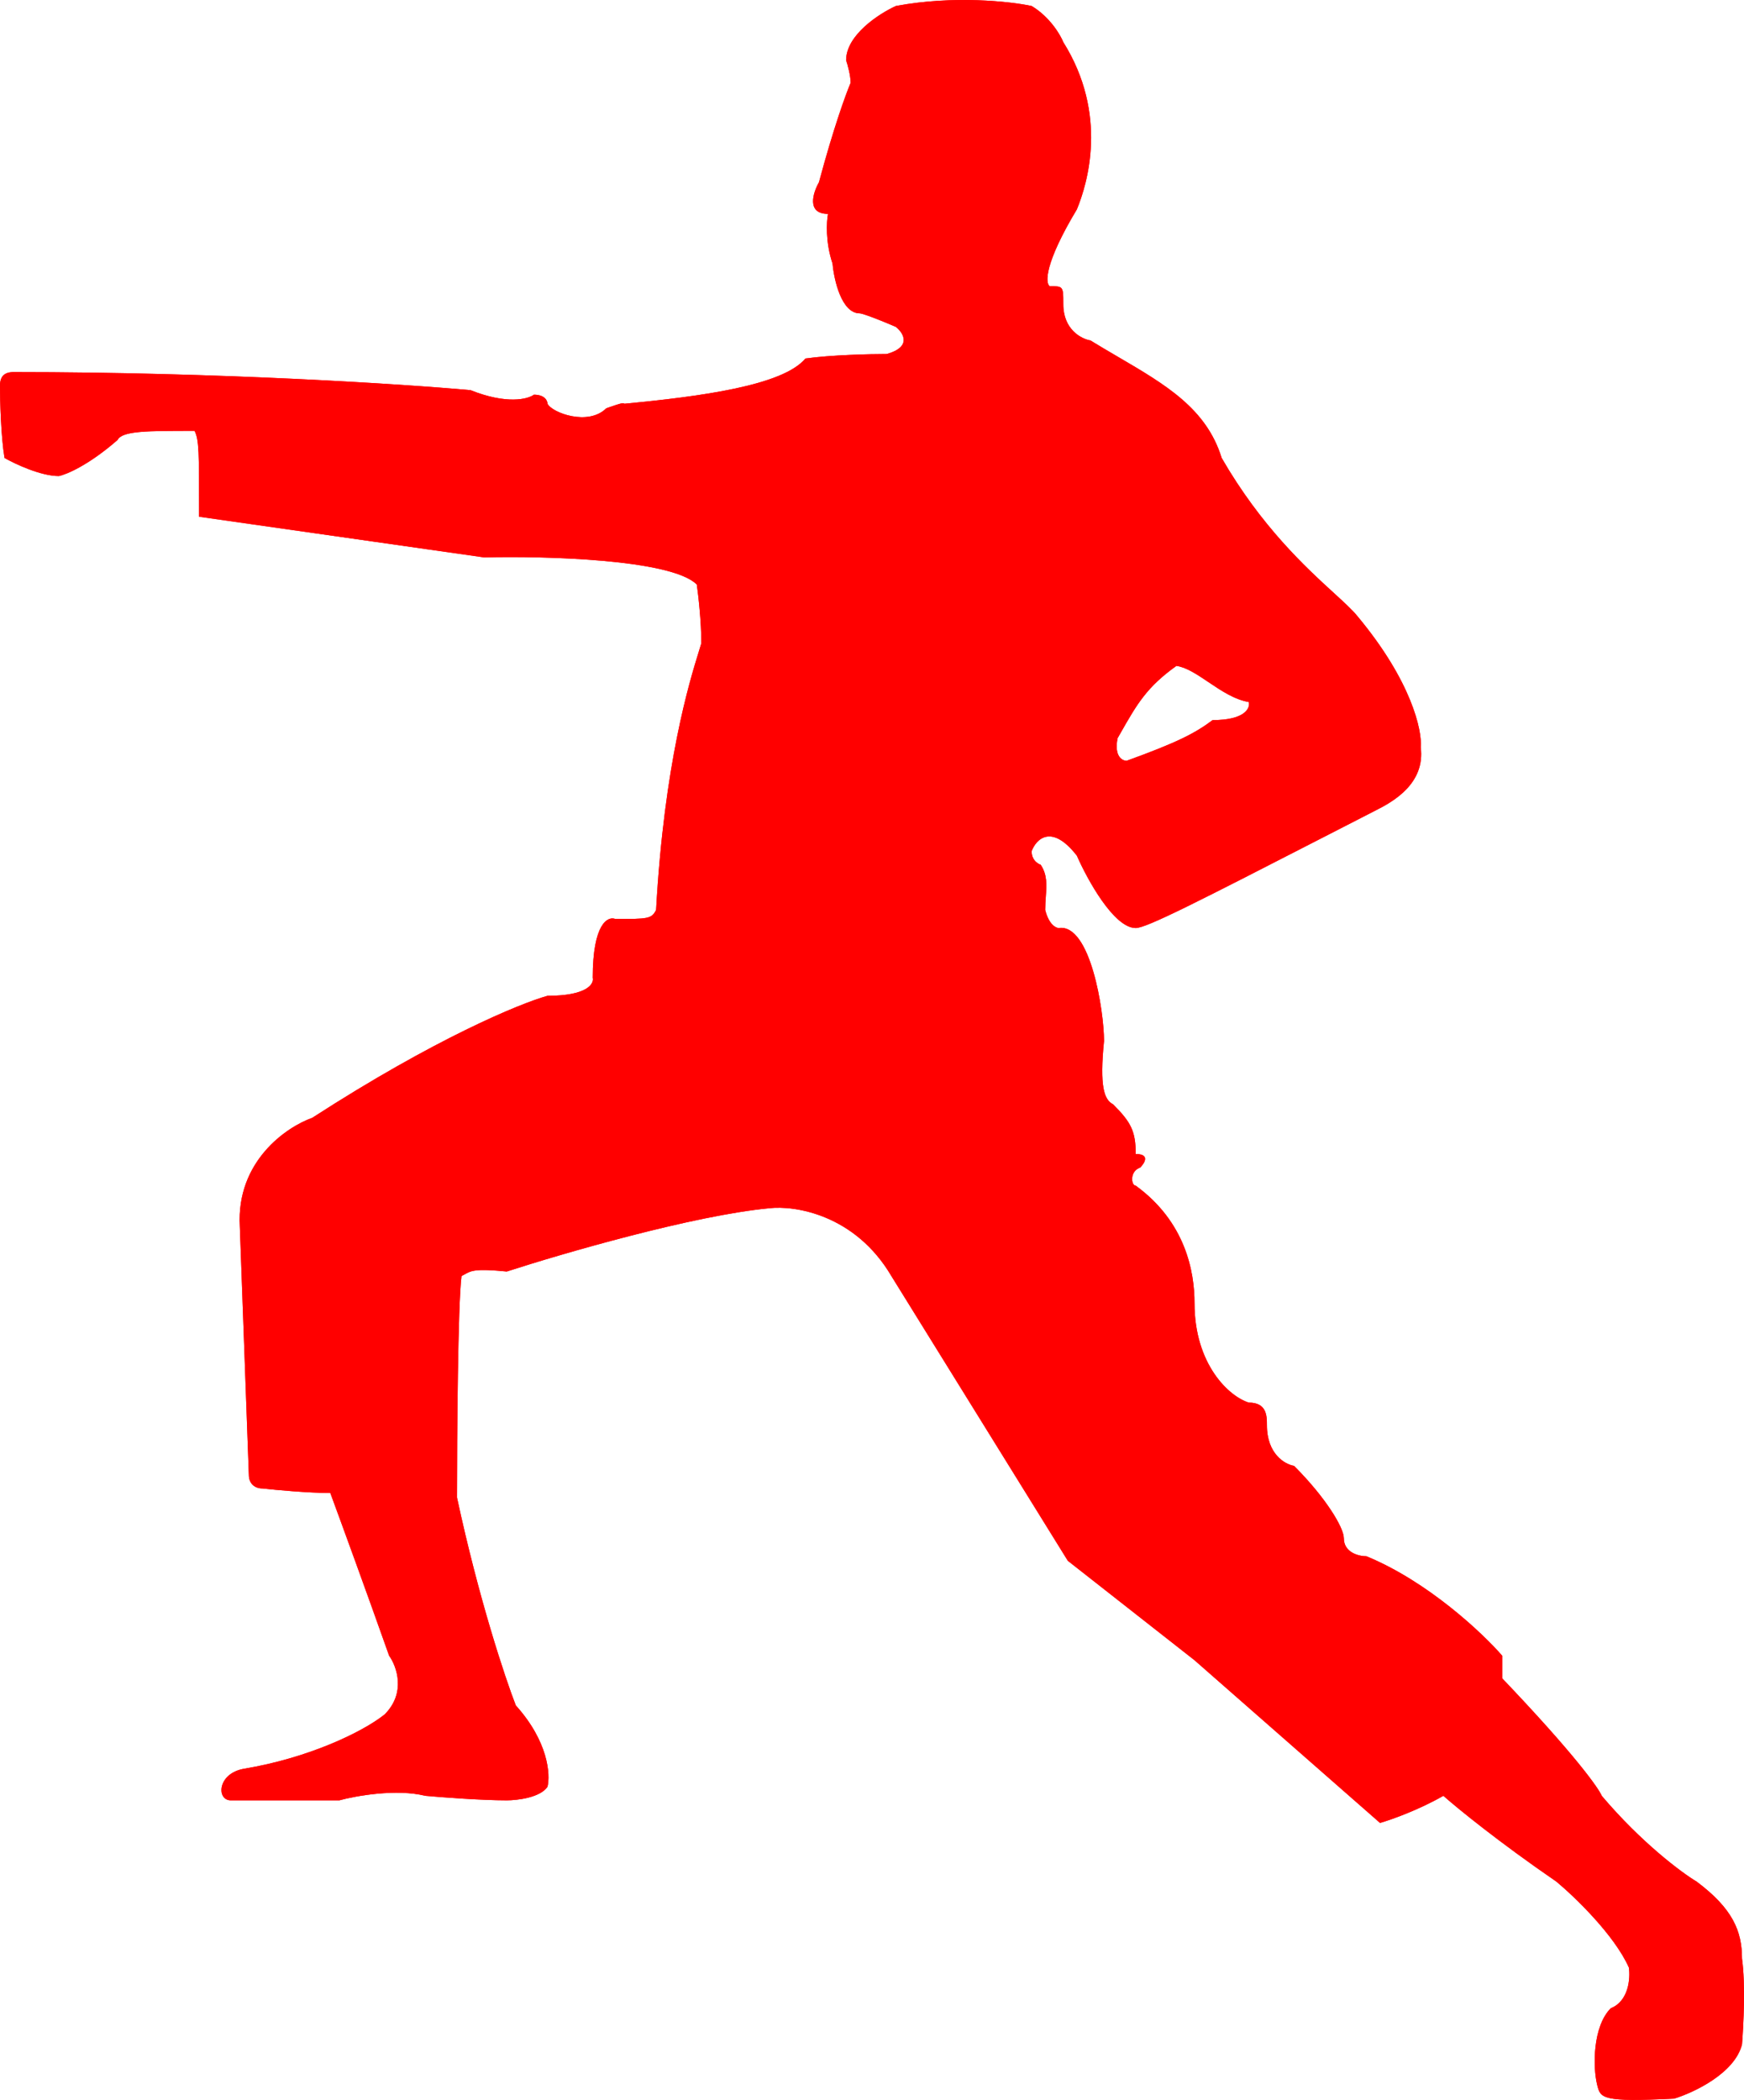 <svg width="152" height="183" viewBox="0 0 152 183" fill="none" xmlns="http://www.w3.org/2000/svg">
<path fill-rule="evenodd" clip-rule="evenodd" d="M93.856 18.247C91.017 22.973 91.096 24.68 91.49 24.943C92.025 24.943 92.318 24.943 92.478 25.088C92.673 25.265 92.673 25.655 92.673 26.518C92.673 28.724 94.25 29.538 95.039 29.669C95.859 30.173 96.668 30.647 97.457 31.108C101.598 33.531 105.15 35.608 106.475 39.91C109.932 45.894 113.809 49.441 116.263 51.685C117.169 52.514 117.881 53.165 118.306 53.696C123.038 59.368 123.958 63.675 123.827 65.119C124.221 68.27 121.461 69.845 119.883 70.633C118.466 71.36 117.137 72.042 115.891 72.682C104.31 78.626 99.932 80.874 98.983 80.874C97.09 80.874 94.776 76.673 93.856 74.572C91.648 71.736 90.307 73.128 89.912 74.178C89.912 75.123 90.701 75.36 90.701 75.36C91.282 76.231 91.221 77.102 91.149 78.13C91.123 78.497 91.096 78.884 91.096 79.299C91.411 80.559 92.016 80.874 92.278 80.874C95.039 80.48 96.222 88.095 96.222 90.721C95.828 94.66 96.222 95.842 97.011 96.236C98.588 97.811 98.983 98.599 98.983 100.568C100.244 100.568 99.771 101.356 99.377 101.75C98.43 102.065 98.588 103.325 98.983 103.325C103.32 106.476 104.109 110.809 104.109 113.566C104.109 118.923 107.132 121.707 108.841 122.232C110.419 122.232 110.419 123.413 110.419 124.201C110.419 126.722 111.996 127.615 112.785 127.746C115.545 130.503 117.123 133.129 117.123 134.048C117.123 135.309 118.437 135.624 119.095 135.624C124.458 137.83 129.216 142.32 130.925 144.289V146.259C137.235 152.876 139.338 155.843 139.601 156.5C143.071 160.596 146.568 163.196 147.882 163.983C151.037 166.347 151.826 168.316 151.826 170.679C152.141 172.885 151.957 176.588 151.826 178.163C151.195 180.684 147.619 182.365 145.911 182.89C139.601 183.205 139.493 182.854 139.207 181.708C138.812 180.133 138.812 176.588 140.39 175.012C141.967 174.382 142.098 172.386 141.967 171.467C140.705 168.631 137.235 165.296 135.657 163.983C130.61 160.517 126.982 157.55 125.799 156.5C123.59 157.76 121.198 158.6 120.278 158.863L104.109 144.683L93.067 136.018L77.688 111.203C74.533 105.846 69.275 105.032 67.04 105.295C60.415 105.925 49.031 109.234 44.167 110.809C41.428 110.536 41.067 110.737 40.503 111.053C40.418 111.101 40.328 111.151 40.224 111.203C39.908 113.724 39.83 125.12 39.83 130.503C41.722 139.326 44.036 146.259 44.956 148.622C47.796 151.773 47.98 154.661 47.717 155.712C47.086 156.657 45.088 156.893 44.167 156.893C41.959 156.893 38.515 156.631 37.069 156.5C34.545 155.869 31.022 156.5 29.576 156.893H20.112C18.85 156.893 18.929 154.53 21.295 154.136C26.816 153.217 31.548 150.985 33.52 149.41C35.413 147.519 34.572 145.208 33.914 144.289C32.021 138.932 29.708 132.604 28.788 130.109C26.895 130.109 24.055 129.847 22.872 129.716C22.241 129.716 21.689 129.322 21.689 128.534L20.901 106.87C20.585 101.198 24.976 98.205 27.21 97.417C37.937 90.485 45.351 87.439 47.717 86.782C51.187 86.782 51.792 85.732 51.66 85.207C51.66 80.48 52.975 79.824 53.632 80.086C56.471 80.086 56.787 80.086 57.181 79.299C57.892 66.517 60.098 59.39 60.911 56.762C61.001 56.474 61.073 56.241 61.125 56.059C61.125 54.169 60.862 51.858 60.73 50.939C58.522 48.733 47.454 48.444 42.196 48.576L17.352 45.031C17.352 39.359 17.352 38.335 16.957 37.547C12.856 37.547 10.648 37.547 10.253 38.335C7.729 40.541 5.784 41.355 5.127 41.486C3.549 41.486 1.315 40.435 0.394 39.91C0.079 38.02 0 34.921 0 33.608C0 32.787 0.394 32.426 1.183 32.426C19.166 32.426 35.229 33.477 41.013 34.002C44.167 35.262 46.008 34.79 46.534 34.396C47.48 34.396 47.717 34.921 47.717 35.184C48.111 35.971 51.266 37.153 52.843 35.578C53.015 35.52 53.173 35.466 53.316 35.417C53.959 35.197 54.313 35.076 54.421 35.184C61.046 34.553 68.223 33.608 70.195 31.245C72.403 30.93 75.847 30.851 77.293 30.851C79.501 30.221 78.739 29.013 78.082 28.488C75.874 27.542 75.058 27.306 74.927 27.306C73.35 27.306 72.692 24.418 72.561 22.973C71.93 21.083 72.035 19.297 72.167 18.641C70.274 18.641 70.852 16.802 71.378 15.883C72.64 11.157 73.744 8.137 74.138 7.218C74.138 6.588 73.875 5.642 73.744 5.249C73.744 3.043 76.636 1.178 78.082 0.522C83.13 -0.423 88.072 0.128 89.912 0.522C91.49 1.467 92.41 3.017 92.673 3.673C96.616 9.975 94.776 16.015 93.856 18.247ZM105.687 62.755C104.109 63.937 102.532 64.725 98.194 66.3C97.799 66.3 97.09 65.906 97.405 64.331C97.503 64.16 97.598 63.993 97.691 63.83C99.088 61.377 99.943 59.876 102.532 58.029C103.405 58.153 104.337 58.78 105.328 59.447C106.427 60.185 107.598 60.973 108.841 61.18C108.973 61.705 108.526 62.755 105.687 62.755Z" fill="#FF0000"/>
<path fill-rule="evenodd" clip-rule="evenodd" d="M93.856 18.247C91.017 22.973 91.096 24.68 91.49 24.943C92.025 24.943 92.318 24.943 92.478 25.088C92.673 25.265 92.673 25.655 92.673 26.518C92.673 28.724 94.25 29.538 95.039 29.669C95.859 30.173 96.668 30.647 97.457 31.108C101.598 33.531 105.15 35.608 106.475 39.91C109.932 45.894 113.809 49.441 116.263 51.685C117.169 52.514 117.881 53.165 118.306 53.696C123.038 59.368 123.958 63.675 123.827 65.119C124.221 68.27 121.461 69.845 119.883 70.633C118.466 71.36 117.137 72.042 115.891 72.682C104.31 78.626 99.932 80.874 98.983 80.874C97.09 80.874 94.776 76.673 93.856 74.572C91.648 71.736 90.307 73.128 89.912 74.178C89.912 75.123 90.701 75.36 90.701 75.36C91.282 76.231 91.221 77.102 91.149 78.13C91.123 78.497 91.096 78.884 91.096 79.299C91.411 80.559 92.016 80.874 92.278 80.874C95.039 80.48 96.222 88.095 96.222 90.721C95.828 94.66 96.222 95.842 97.011 96.236C98.588 97.811 98.983 98.599 98.983 100.568C100.244 100.568 99.771 101.356 99.377 101.75C98.43 102.065 98.588 103.325 98.983 103.325C103.32 106.476 104.109 110.809 104.109 113.566C104.109 118.923 107.132 121.707 108.841 122.232C110.419 122.232 110.419 123.413 110.419 124.201C110.419 126.722 111.996 127.615 112.785 127.746C115.545 130.503 117.123 133.129 117.123 134.048C117.123 135.309 118.437 135.624 119.095 135.624C124.458 137.83 129.216 142.32 130.925 144.289V146.259C137.235 152.876 139.338 155.843 139.601 156.5C143.071 160.596 146.568 163.196 147.882 163.983C151.037 166.347 151.826 168.316 151.826 170.679C152.141 172.885 151.957 176.588 151.826 178.163C151.195 180.684 147.619 182.365 145.911 182.89C139.601 183.205 139.493 182.854 139.207 181.708C138.812 180.133 138.812 176.588 140.39 175.012C141.967 174.382 142.098 172.386 141.967 171.467C140.705 168.631 137.235 165.296 135.657 163.983C130.61 160.517 126.982 157.55 125.799 156.5C123.59 157.76 121.198 158.6 120.278 158.863L104.109 144.683L93.067 136.018L77.688 111.203C74.533 105.846 69.275 105.032 67.04 105.295C60.415 105.925 49.031 109.234 44.167 110.809C41.428 110.536 41.067 110.737 40.503 111.053C40.418 111.101 40.328 111.151 40.224 111.203C39.908 113.724 39.83 125.12 39.83 130.503C41.722 139.326 44.036 146.259 44.956 148.622C47.796 151.773 47.98 154.661 47.717 155.712C47.086 156.657 45.088 156.893 44.167 156.893C41.959 156.893 38.515 156.631 37.069 156.5C34.545 155.869 31.022 156.5 29.576 156.893H20.112C18.85 156.893 18.929 154.53 21.295 154.136C26.816 153.217 31.548 150.985 33.52 149.41C35.413 147.519 34.572 145.208 33.914 144.289C32.021 138.932 29.708 132.604 28.788 130.109C26.895 130.109 24.055 129.847 22.872 129.716C22.241 129.716 21.689 129.322 21.689 128.534L20.901 106.87C20.585 101.198 24.976 98.205 27.21 97.417C37.937 90.485 45.351 87.439 47.717 86.782C51.187 86.782 51.792 85.732 51.66 85.207C51.66 80.48 52.975 79.824 53.632 80.086C56.471 80.086 56.787 80.086 57.181 79.299C57.892 66.517 60.098 59.39 60.911 56.762C61.001 56.474 61.073 56.241 61.125 56.059C61.125 54.169 60.862 51.858 60.73 50.939C58.522 48.733 47.454 48.444 42.196 48.576L17.352 45.031C17.352 39.359 17.352 38.335 16.957 37.547C12.856 37.547 10.648 37.547 10.253 38.335C7.729 40.541 5.784 41.355 5.127 41.486C3.549 41.486 1.315 40.435 0.394 39.91C0.079 38.02 0 34.921 0 33.608C0 32.787 0.394 32.426 1.183 32.426C19.166 32.426 35.229 33.477 41.013 34.002C44.167 35.262 46.008 34.79 46.534 34.396C47.48 34.396 47.717 34.921 47.717 35.184C48.111 35.971 51.266 37.153 52.843 35.578C53.015 35.52 53.173 35.466 53.316 35.417C53.959 35.197 54.313 35.076 54.421 35.184C61.046 34.553 68.223 33.608 70.195 31.245C72.403 30.93 75.847 30.851 77.293 30.851C79.501 30.221 78.739 29.013 78.082 28.488C75.874 27.542 75.058 27.306 74.927 27.306C73.35 27.306 72.692 24.418 72.561 22.973C71.93 21.083 72.035 19.297 72.167 18.641C70.274 18.641 70.852 16.802 71.378 15.883C72.64 11.157 73.744 8.137 74.138 7.218C74.138 6.588 73.875 5.642 73.744 5.249C73.744 3.043 76.636 1.178 78.082 0.522C83.13 -0.423 88.072 0.128 89.912 0.522C91.49 1.467 92.41 3.017 92.673 3.673C96.616 9.975 94.776 16.015 93.856 18.247ZM105.687 62.755C104.109 63.937 102.532 64.725 98.194 66.3C97.799 66.3 97.09 65.906 97.405 64.331C97.503 64.16 97.598 63.993 97.691 63.83C99.088 61.377 99.943 59.876 102.532 58.029C103.405 58.153 104.337 58.78 105.328 59.447C106.427 60.185 107.598 60.973 108.841 61.18C108.973 61.705 108.526 62.755 105.687 62.755Z" fill="#FF0000"/>
</svg>
